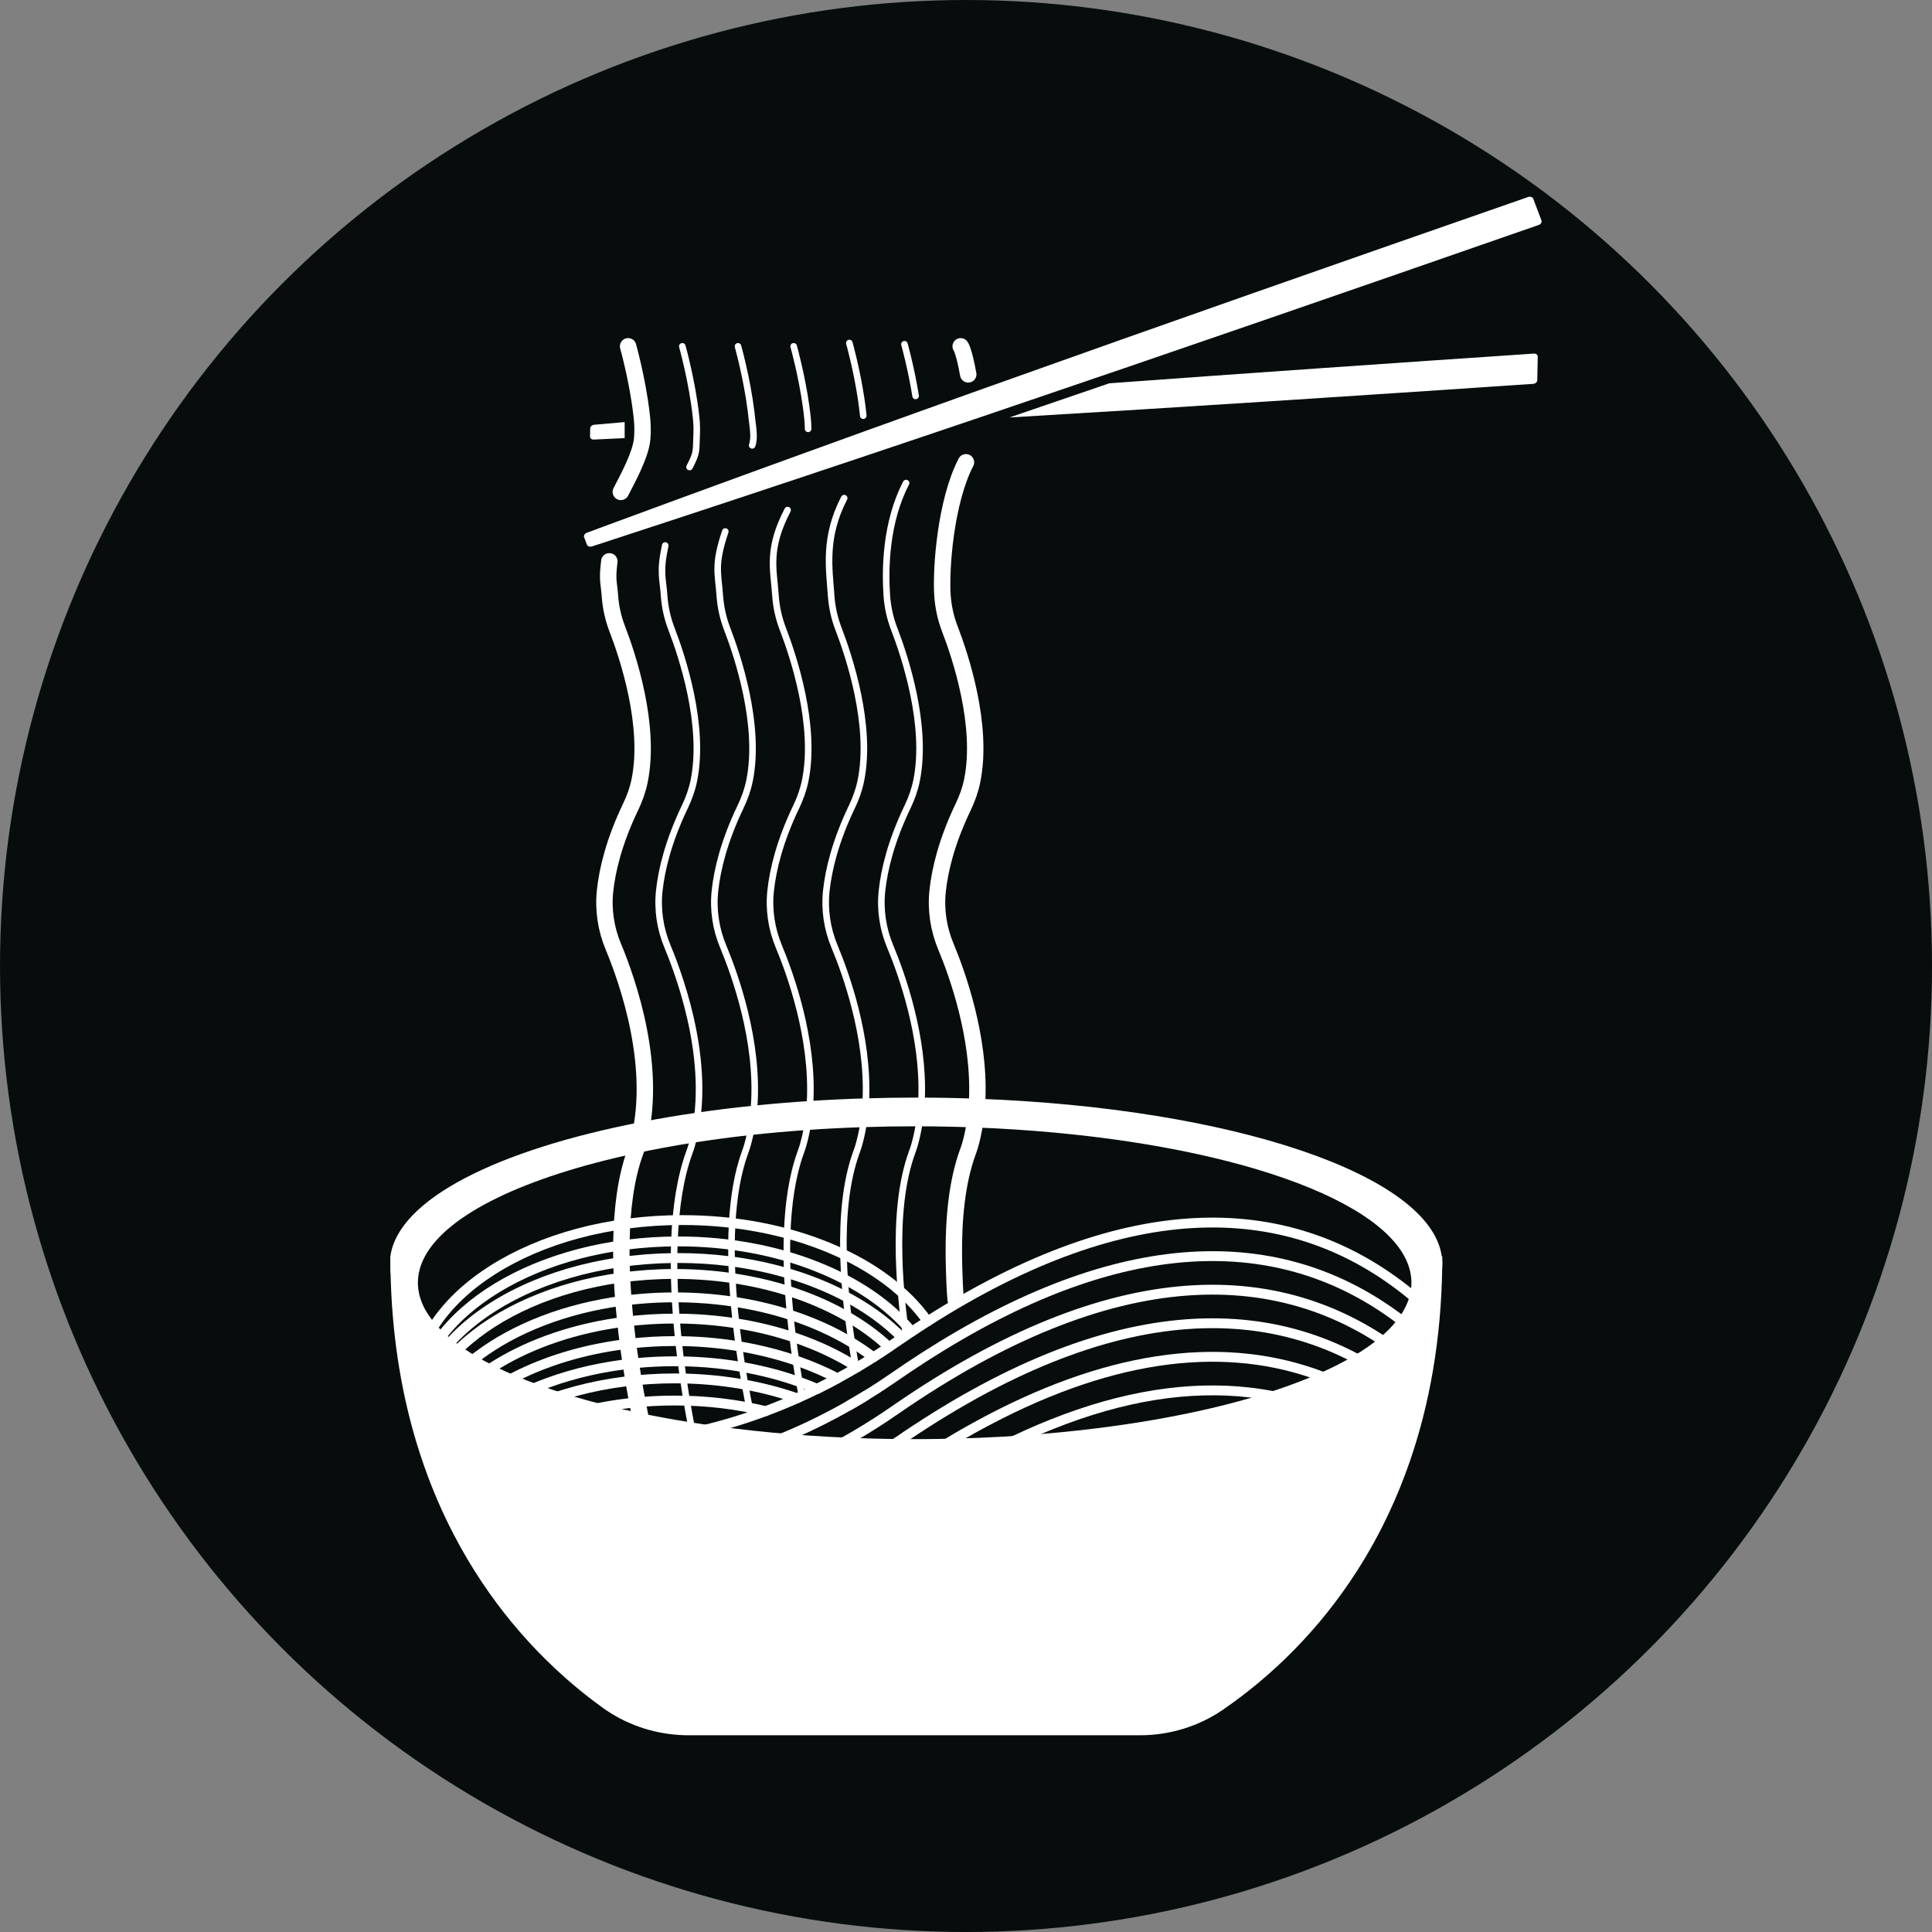 <?xml version="1.0" encoding="UTF-8"?>
<svg id="Layer_2" data-name="Layer 2" xmlns="http://www.w3.org/2000/svg" viewBox="0 0 1764.57 1764.57">
  <rect x="0" y="0" width="1764.57" height="1764.57" fill="#808080" stroke="none"/>
  <defs>
    <style>
      .cls-1 {
        stroke-width: 9px;
      }

      .cls-1, .cls-2, .cls-3 {
        fill: none;
        stroke: #fff;
        stroke-linecap: round;
        stroke-linejoin: round;
      }

      .cls-4 {
        fill: #070d0d;
      }

      .cls-5, .cls-6 {
        fill: #fff;
      }

      .cls-6 {
        fill-rule: evenodd;
      }

      .cls-2 {
        stroke-width: 15px;
      }

      .cls-3 {
        stroke-width: 6px;
      }
    </style>
  </defs>
  <g id="Layer_1-2" data-name="Layer 1">
    <circle class="cls-4" cx="882.29" cy="882.29" r="882.29"/>
    <g>
      <g>
        <path class="cls-5" d="M356.59,1147.55v.11c-.01,3.59,0,7.14.04,10.68.02,1.18.04,2.36.07,3.53,1.15,55.28,9.02,104.83,21.74,149.07h0c.02.12.06.22.09.33.68,2.37,1.38,4.73,2.09,7.07.92,3.03,1.86,6.02,2.83,8.99,1.18,3.66,2.4,7.29,3.65,10.87,1.23,3.52,2.49,7.01,3.79,10.46,1.17,3.12,2.36,6.21,3.58,9.27,1.05,2.65,2.13,5.28,3.23,7.89,0,.01.01.02.01.02.61,1.47,1.23,2.95,1.86,4.41,4.66,10.83,9.62,21.26,14.85,31.31,8,15.4,16.62,29.9,25.72,43.53,4.47,6.69,9.06,13.18,13.74,19.45,4.16,5.58,8.41,11,12.71,16.25,5.45,6.64,11,13.03,16.63,19.16,4.92,5.36,9.91,10.53,14.95,15.51,6.32,6.26,12.72,12.21,19.16,17.88,4.06,3.57,8.15,7.03,12.24,10.37,6.93,5.67,13.9,11,20.85,16.02,2.84,2.05,5.75,3.97,8.72,5.78,20.95,12.71,45.1,19.38,69.74,19.38h412.23c26.97,0,53.41-7.96,75.65-23.21,43.8-30.06,87.58-71.95,123.02-127.46,10.42-16.32,20.12-33.82,28.87-52.54,3.55-7.56,6.94-15.33,10.15-23.29,3.12-7.71,6.08-15.6,8.87-23.69,17.74-51.4,28.68-110.55,29.57-178.16.02-1.1.03-2.21.04-3.32.01,0,.01-.02,0-.03.01-1.87.02-3.75.02-5.64H356.59ZM890.78,1303.5c-.96.52-1.92,1.06-2.88,1.6,1.07-.04,2.14-.07,3.21-.11l-.33-1.49Z"/>
        <path class="cls-5" d="M890.78,1303.5c-.96.52-1.92,1.06-2.88,1.6-14.47.48-29.14.76-43.97.83-2.41.01-4.82.02-7.24.02h-.58c-14.24-.01-28.34-.21-42.27-.6-.99-.02-1.98-.05-2.97-.09-17.63-.52-34.99-1.34-52.01-2.46-.32-.02-.64-.04-.95-.06-17.29-1.14-34.23-2.57-50.77-4.28-4.03-.42-8.03-.85-12.01-1.3-15.68-1.76-30.97-3.78-45.85-6.03h-.01c-16.06-2.43-31.63-5.13-46.64-8.09-2.57-.51-5.12-1.02-7.65-1.54-16.72-3.43-32.72-7.19-47.92-11.24-9.01-2.39-17.74-4.89-26.17-7.5h-.01c-8.51-2.62-16.71-5.34-24.58-8.16-7.74-2.76-15.16-5.62-22.25-8.56-6.03-2.5-11.81-5.06-17.34-7.67-4.04-1.91-7.95-3.85-11.71-5.82-1.42-.74-2.81-1.49-4.19-2.24-3.07-1.67-6.05-3.36-8.92-5.06-2.9-1.73-5.7-3.48-8.39-5.24-3.1-2.03-6.07-4.09-8.88-6.17-21.79-16.08-35.03-33.6-37.92-51.97-.03-1.17-.05-2.35-.07-3.53-.06-3.54-.09-7.1-.09-10.69v-.12c7.13-52.12,97.56-97.41,230.32-122.96,16.24-3.12,33.13-5.95,50.57-8.47,16.64-2.39,33.79-4.5,51.39-6.29,16.65-1.7,33.7-3.12,51.1-4.24,16.68-1.08,33.68-1.88,50.95-2.4,15.08-.45,30.36-.68,45.82-.68,1.69,0,3.37,0,5.06.01,17.17.05,34.12.39,50.81,1.01,232.25,8.48,414.04,69.24,424.27,144.04.27,1.87.42,3.75.45,5.64.01.01.01.02,0,.03.02.33.02.67.02,1,0,.77-.02,1.55-.06,2.32-.88,18.65-12.43,36.5-32.81,52.94-6.36,5.14-13.59,10.14-21.62,14.97-8.16,4.94-17.16,9.71-26.92,14.29-.19.09-.37.18-.56.26-11.24,5.26-23.5,10.29-36.68,15.05-17.71,6.39-37.1,12.31-57.94,17.69-52.05,13.44-113.19,23.5-180.06,29.11h0s-.01.01-.01.01h-.01c-22.56,1.89-45.77,3.28-69.51,4.13l-.33-1.49Z"/>
        <path class="cls-4" d="M1282.73,1147.55c-33.27-61.93-193.17-110.32-392.95-117.83-16.63-.63-33.54-.97-50.68-1.01-1.23-.01-2.46-.01-3.7-.01-15.97,0-31.74.26-47.28.77-17.42.56-34.55,1.44-51.33,2.62-17.68,1.23-34.98,2.79-51.82,4.65-18.07,2-35.62,4.35-52.57,7.02-18.3,2.89-35.89,6.15-52.67,9.77-99.63,21.43-170.73,55.04-191.67,94.02-4.2,7.8-6.38,15.82-6.38,24,0,13.02,5.54,25.64,15.91,37.63,2.4,2.78,5.06,5.52,7.97,8.23,2.36,2.19,4.89,4.36,7.57,6.51,2.55,2.03,5.24,4.04,8.07,6.02,1.24.88,2.5,1.75,3.8,2.61,3.36,2.24,6.91,4.45,10.63,6.62h.01c4.95,2.9,10.21,5.74,15.76,8.51,6.34,3.17,13.07,6.25,20.16,9.24,7.01,2.95,14.37,5.82,22.07,8.59,7.36,2.66,15.04,5.23,23,7.7,12.5,3.89,25.71,7.55,39.58,10.96h.01c9.02,2.22,18.32,4.34,27.87,6.34,14.95,3.14,30.53,6.01,46.66,8.57,8.24,1.32,16.63,2.56,25.15,3.71,10.81,1.47,21.85,2.81,33.08,4.01,11.14,1.2,22.47,2.27,33.98,3.19,5.57.45,11.19.86,16.84,1.24,12.37.84,24.93,1.52,37.65,2.02,6.15.25,12.34.46,18.57.62,9.1.26,18.28.42,27.53.49,3.94.03,7.89.05,11.85.05,3.55,0,7.1,0,10.63-.04,8.88-.06,17.69-.21,26.43-.44,6.89-.17,13.74-.39,20.55-.66,15-.6,29.78-1.43,44.3-2.48,83.01-6,157.33-19.17,216.03-37.33h.01c17.97-5.55,34.46-11.58,49.3-18,12.05-5.22,23-10.7,32.75-16.43.16-.09.33-.19.49-.29,8.95-5.27,16.88-10.74,23.7-16.39,7.17-5.93,13.11-12.05,17.75-18.33,5.35-7.25,8.95-14.71,10.64-22.34.75-3.34,1.13-6.72,1.13-10.13,0-8.18-2.18-16.2-6.38-24Z"/>
      </g>
      <path class="cls-2" d="M573.68,316.31s8.53,30.34,12.17,61.31c0,.01.01.01.01.02.19,1.68.37,3.36.54,5.04.05.47.09.95.12,1.42.44,5.11.46,10.21.11,15.28-.04.52-.08,1.05-.13,1.57-1.19,14-12.93,35.73-19.48,48.32"/>
      <path class="cls-2" d="M877.44,316.31s2.91,3.53,6.88,25.61"/>
      <path class="cls-3" d="M826.08,314.44s6.11,21.72,10.18,47.16"/>
      <path class="cls-3" d="M775.74,313.28s6.75,24.01,10.8,51.11c.75,5.02,1.41,10.16,1.91,15.26"/>
      <path class="cls-3" d="M724.89,316.31s7.44,26.46,11.38,55.18c.52,3.71.97,7.46,1.34,11.19.3,3.01.46,6,.47,9"/>
      <path class="cls-3" d="M674.04,316.31s8.17,29.06,11.93,59.32c.29,2.35.52,4.7.79,7.05.83,7.16,2.73,17.44.21,24.08"/>
      <path class="cls-3" d="M623.19,316.31s8.95,31.83,12.43,63.56c.1.94.2,1.87.29,2.81.47,4.76.59,9.53.38,14.27-.72,15.38.67,15.8-6.5,29.59"/>
      <g>
        <path class="cls-2" d="M556.53,512.7c-2.23,18.02-.32,19.14.5,31.15.71,10.44,2.95,20.71,6.71,30.47,9.7,25.19,30.74,88.26,20.45,138.8-1.68,8.23-4.54,16.17-8.17,23.75-15.22,31.7-21.31,57.57-23.37,76.56-1.88,17.35.74,34.88,7.45,50.98,13.33,31.96,41.8,112.85,22.18,181.54-.63,2.22-1.41,4.4-2.2,6.58-33.78,92.88,11.12,270.27,11.12,270.27"/>
        <path class="cls-2" d="M872.85,1187.05c-.9-10.51-1.08-17.43-1.43-28.15-.12-3.78-.2-7.56-.24-11.34-.36-34.33,2.86-68.08,12.66-95.03.79-2.18,1.57-4.36,2.2-6.58,1.53-5.34,2.76-10.76,3.73-16.22,1.55-8.66,2.44-17.44,2.78-26.21,2.27-56.82-18.04-113.58-28.69-139.11-6.71-16.1-9.34-33.63-7.45-50.98,2.06-18.99,8.15-44.86,23.37-76.56,3.63-7.58,6.49-15.52,8.16-23.75,10.3-50.54-10.74-113.61-20.44-138.8-3.76-9.76-6-20.03-6.71-30.47-1.65-24.15,2.79-85.67,21.45-121.62"/>
        <path class="cls-3" d="M827.45,1219.76c-.51-3.62-1-7.3-1.46-11.01-1.19-9.44-2.23-19.13-3.04-28.93-.59-7.05-1.06-14.17-1.39-21.28-.17-3.66-.3-7.33-.38-10.99-.84-34.42,2.05-68.17,11.82-95.03.79-2.18,1.57-4.36,2.2-6.58,1.62-5.67,2.91-11.43,3.9-17.23,1.5-8.67,2.35-17.44,2.65-26.21,1.99-56.48-18.14-112.72-28.73-138.1-6.71-16.1-9.34-33.63-7.45-50.98,2.06-18.99,8.15-44.86,23.37-76.56,3.63-7.58,6.49-15.52,8.16-23.75,10.3-50.54-10.74-113.61-20.44-138.8-3.76-9.76-6-20.03-6.71-30.47-1.65-24.15-1.06-66.67,17.6-102.62"/>
        <path class="cls-3" d="M771.01,454.98c-18.66,35.95-13.56,64.71-11.91,88.86.71,10.44,2.95,20.71,6.71,30.47,9.7,25.19,30.74,88.26,20.44,138.8-1.67,8.23-4.53,16.17-8.16,23.75-15.22,31.7-21.31,57.57-23.37,76.56-1.88,17.35.74,34.88,7.45,50.98,10.63,25.48,30.88,82.06,28.7,138.77-.33,8.8-1.2,17.61-2.75,26.3-.97,5.55-2.22,11.05-3.77,16.47-.63,2.22-1.41,4.4-2.2,6.58-9.61,26.42-12.51,59.37-11.75,93.01.01.67.03,1.34.04,2.02.12,4.11.28,8.24.49,12.36.15,2.86.32,5.72.52,8.58.35,5.3.79,10.59,1.28,15.84.59,6.29,1.27,12.52,2.02,18.65.97,7.95,2.06,15.74,3.22,23.28,1.14,7.48,2.35,14.71,3.6,21.62l.27,1.5"/>
        <path class="cls-3" d="M738,1303.2c-.03-.15-.06-.31-.09-.46"/>
        <path class="cls-3" d="M732.37,1275.16c-.77-4.13-1.54-8.48-2.32-13.02-1.06-6.18-2.12-12.71-3.13-19.51-1.04-6.93-2.03-14.13-2.95-21.55-.82-6.56-1.57-13.27-2.24-20.11h0c-.71-7.22-1.32-14.56-1.81-21.95-.35-5.26-.64-10.55-.84-15.84-.01-.13-.02-.25-.02-.38h0c-.2-5.09-.33-10.18-.38-15.25v-.04c-.08-7-.01-13.97.25-20.85.97-26.99,4.59-52.75,12.37-74.14.79-2.18,1.57-4.36,2.2-6.58,1.3-4.57,2.4-9.19,3.29-13.85,1.69-8.75,2.69-17.63,3.13-26.52,2.85-57.5-17.82-115.33-28.6-141.17-6.71-16.1-9.33-33.63-7.45-50.98,2.06-18.99,8.15-44.86,23.37-76.56,3.63-7.58,6.49-15.52,8.17-23.75,10.29-50.54-10.75-113.61-20.45-138.8-3.76-9.76-6-20.03-6.71-30.47-1.64-24.15-7.57-42.03,11.09-77.98"/>
        <path class="cls-3" d="M692.79,1322.79l-.21-.84"/>
        <path class="cls-3" d="M662.44,485.42c-10.44,30.8-6.39,38.59-5.04,58.42.72,10.44,2.95,20.71,6.71,30.47,9.71,25.19,30.74,88.26,20.45,138.8-1.68,8.23-4.54,16.17-8.17,23.75-15.21,31.7-21.31,57.57-23.37,76.56-1.88,17.35.74,34.88,7.45,50.98,11.04,26.48,32.47,86.53,28.35,145.41-.63,9.05-1.87,18.07-3.85,26.93-.68,3.09-1.45,6.16-2.32,9.2-.63,2.22-1.41,4.4-2.2,6.58-6.82,18.77-10.39,40.99-11.73,64.5-.38,6.57-.58,13.24-.63,19.96-.02,3.51-.01,7.04.05,10.57.02,1.53.05,3.07.09,4.61.12,5.06.31,10.13.58,15.2,0,.32.03.64.05.96.36,6.91.85,13.8,1.44,20.63.57,6.64,1.23,13.23,1.96,19.69.81,7.15,1.71,14.17,2.65,20.98.91,6.5,1.86,12.82,2.84,18.9.9,5.6,1.82,11,2.74,16.15,1.34,7.55,2.69,14.57,3.97,20.94h0c.56,2.78,1.11,5.44,1.64,7.95"/>
        <path class="cls-3" d="M607.58,498.22c-5.31,24.59-2.11,29.79-1.04,45.62.72,10.44,2.95,20.71,6.71,30.47,9.71,25.19,30.74,88.26,20.45,138.8-1.68,8.23-4.54,16.17-8.17,23.75-15.21,31.7-21.31,57.57-23.37,76.56-1.88,17.35.74,34.88,7.45,50.98,13.33,31.96,41.8,112.85,22.18,181.54-.63,2.22-1.41,4.4-2.2,6.58-33.77,92.88,4.27,261.89,4.27,261.89"/>
      </g>
      <g>
        <path class="cls-6" d="M570.52,385.5v14.65c-9.39.45-18.78.89-28.18,1.32-1.95.09-3.48-1.18-3.44-2.86l.15-7.32c.03-1.68,1.62-3.15,3.56-3.33,9.31-.83,18.61-1.65,27.91-2.46Z"/>
        <path class="cls-6" d="M1400.39,350.59c-160.13,10.81-319.23,21.27-478.41,30.7,30.41-10.36,60.8-20.77,91.17-31.2,129.01-9.48,258.08-18.38,387.81-27.14,1.98-.13,3.57,1.15,3.53,2.85-.15,7.15-.3,14.3-.44,21.45-.03,1.7-1.68,3.2-3.66,3.34h0Z"/>
        <path class="cls-6" d="M1405.35,205.47c-168.45,58.63-335.9,116.6-503.92,173.53-3.76,1.27-7.51,2.55-11.27,3.82-16.88,5.71-33.77,11.42-50.67,17.12h-.01c-17.95,6.04-35.89,12.08-53.86,18.1-19.28,6.47-38.56,12.92-57.87,19.34h-.01c-19.9,6.64-39.83,13.26-59.77,19.86-18.79,6.23-37.61,12.44-56.44,18.62-17.58,5.79-35.17,11.56-52.79,17.31-4.36,1.43-8.72,2.85-13.09,4.28-1.66.54-3.32,1.08-4.98,1.62-1.97.65-4.01-.08-4.6-1.63-.85-2.25-1.7-4.5-2.55-6.76-.59-1.55.49-3.36,2.44-4.08,3.84-1.42,7.67-2.84,11.51-4.26,4.75-1.76,9.5-3.52,14.25-5.27,18.55-6.86,37.1-13.69,55.65-20.5,20.31-7.45,40.62-14.88,60.93-22.28,19.19-7.01,38.38-13.98,57.57-20.93,17.68-6.42,35.36-12.81,53.04-19.19,16.56-5.97,33.12-11.93,49.68-17.87,16.09-5.78,32.19-11.55,48.29-17.31,4.25-1.52,8.49-3.03,12.74-4.55,164.8-58.86,329.84-116.63,496.08-174.5,1.99-.69,4.1.03,4.69,1.6,2.5,6.61,4.99,13.21,7.49,19.81.6,1.58-.54,3.43-2.53,4.12Z"/>
      </g>
      <path class="cls-1" d="M1289.11,1182.6c-110.09-90.54-258.04-92.94-441.91,24.21-4.83,3.07-9.68,6.22-14.55,9.46-2.82,1.88-5.65,3.78-8.49,5.72-1.97,1.33-3.94,2.68-5.91,4.04-2.11,1.47-4.22,2.91-6.33,4.34-4.75,3.22-9.49,6.32-14.22,9.32-4.94,3.13-9.86,6.14-14.76,9.05-6.01,3.55-11.99,6.94-17.94,10.16-6.24,3.39-12.45,6.59-18.61,9.62h-.01c-6.15,3.03-12.26,5.89-18.32,8.59h-.01c-9.71,4.32-19.31,8.23-28.77,11.75-101.32,37.79-187.33,32.34-232.52,24.81-10.62-1.77-18.99-3.65-24.76-5.12-6.05-1.53-9.27-2.6-9.27-2.6"/>
      <path class="cls-1" d="M1289.11,1213.25c-107.55-88.44-251.24-92.78-429.25,16.29-4.21,2.58-8.44,5.22-12.7,7.94-2.22,1.41-4.45,2.85-6.69,4.31-3.76,2.43-7.54,4.93-11.33,7.47-3.61,2.43-7.24,4.9-10.89,7.42-.26.18-.51.36-.77.53-4.02,2.79-8.03,5.5-12.03,8.12-4.87,3.21-9.73,6.29-14.58,9.27-4.98,3.06-9.95,6.01-14.89,8.83-4.77,2.74-9.53,5.36-14.26,7.88-7.1,3.79-14.15,7.34-21.15,10.68-169.44,80.8-307.84,34.61-307.84,34.61"/>
      <path class="cls-1" d="M432.73,1367.26s182.86,61.03,385.52-79.92c197.33-136.38,355.05-138.67,470.86-43.43"/>
      <path class="cls-1" d="M432.73,1397.91s182.86,61.03,385.52-79.92c197.33-136.38,355.05-138.67,470.86-43.43"/>
      <path class="cls-1" d="M1289.11,1305.22c-26.62-21.89-55.45-38.63-86.46-49.76-1.33-.49-2.66-.96-4-1.41-86.16-29.45-188.97-16.08-307.87,49.45-.96.52-1.92,1.06-2.88,1.6-5.12,2.84-10.27,5.79-15.44,8.83-4.32,2.54-8.65,5.15-13.01,7.82-1.59.98-3.19,1.96-4.79,2.96-.12.08-.25.15-.38.24-.3.19-.61.38-.93.58-.7.44-1.41.88-2.12,1.33-.6.37-1.19.75-1.79,1.13-2.21,1.39-4.42,2.81-6.64,4.25-2.57,1.65-5.15,3.33-7.73,5.04-2.56,1.68-5.12,3.39-7.69,5.13-3.03,2.04-6.08,4.12-9.13,6.23-.7.49-1.4.97-2.09,1.45-53.35,36.77-105.3,59.58-152.85,73.24,0,0-.01,0-.02,0-36.07,10.37-69.62,15.48-99.33,17.41-23.04,1.5-43.77,1.1-61.59-.22h-.01c-18.69-1.39-34.18-3.8-45.76-6.09"/>
      <path class="cls-1" d="M1281.89,1330.1c-38.4-29.8-81.27-49.1-128.54-56.64h0c-4.17-.67-8.38-1.24-12.63-1.72-54.44-6.18-114.48,2.91-180.06,29.11h-.01s-.01,0-.01,0h-.01c-7.69,3.07-15.46,6.38-23.31,9.93-26.77,12.1-54.43,26.99-82.96,44.78-.38.23-.75.47-1.13.7-.47.3-.95.59-1.42.9-1.59.99-3.18,1.99-4.77,3.02-.45.28-.91.57-1.36.86-.65.42-1.31.84-1.96,1.26-.74.47-1.49.95-2.23,1.44-2.94,1.9-5.9,3.84-8.86,5.81-4.77,3.17-9.56,6.41-14.37,9.74-2.77,1.92-5.53,3.81-8.29,5.66-21.23,14.23-42.21,26.27-62.76,36.44-.02,0-.05.02-.07.03-15.11,7.46-29.98,13.91-44.55,19.45h-.02c-20.52,7.83-40.42,13.87-59.51,18.46-27.4,6.6-53.11,10.23-76.49,11.88"/>
      <path class="cls-1" d="M522.49,1502.84c26.3.73,57.35-.79,91.73-6.85,44.22-7.77,93.95-23.05,146.16-50.69,19.01-10.07,38.35-21.77,57.87-35.35,6.86-4.74,13.67-9.32,20.43-13.73,2.22-1.45,4.44-2.89,6.65-4.29,1.67-1.09,3.34-2.15,5.01-3.19.24-.16.49-.32.73-.46.88-.57,1.77-1.12,2.65-1.67.19-.12.37-.23.56-.34,168.26-104.93,306.13-109.06,412.07-36.84"/>
      <path class="cls-1" d="M566.56,1532.53c34.43-2.43,73.89-9.14,116.38-23.31,39.8-13.28,82.27-33.11,125.78-62.12,3.17-2.11,6.35-4.28,9.53-6.49,1.44-1,2.88-1.99,4.32-2.96,7.76-5.31,15.46-10.41,23.1-15.29,2.34-1.5,4.67-2.98,6.99-4.44.12-.07.25-.15.37-.23.46-.28.92-.57,1.38-.86,156.86-97.76,287.29-107.93,390.06-50.29"/>
      <path class="cls-1" d="M847.2,1206.81c-38.1-54.48-124.06-92.47-223.99-92.47-135.3,0-244.98,69.64-244.98,155.54,0,3.25.16,6.48.47,9.68h0c.24,2.54.58,5.05,1.02,7.55v.02c.42,2.41.92,4.8,1.52,7.18.89,3.58,1.97,7.13,3.24,10.63h0c1.18,3.25,2.51,6.45,4.01,9.61,1.62,3.46,3.44,6.87,5.43,10.22,1.84,3.1,3.83,6.15,5.97,9.15,1.88,2.63,3.87,5.23,5.97,7.78,2.81,3.42,5.82,6.78,9.02,10.05,24.97,25.56,61.23,46.17,104.41,59.03t.02.01h.06c31.53,9.38,66.72,14.62,103.84,14.62,13.65,0,27.04-.71,40.08-2.07.01,0,.02-.01.02-.01,66.46-6.94,123.91-30.87,160.91-64.53,3.12-2.83,6.1-5.74,8.92-8.71,2.03-2.13,3.98-4.3,5.84-6.5,2.02-2.38,3.95-4.79,5.77-7.24h0c1.78-2.38,3.46-4.79,5.04-7.23.49-.75.97-1.5,1.44-2.26.63-1.03,1.25-2.06,1.85-3.09.46-.78.9-1.55,1.33-2.33"/>
      <path class="cls-1" d="M859.45,1321.75c-1.08,6.36-2.76,12.61-5.01,18.72-.4,1.1-.82,2.19-1.26,3.27h0c-.94,2.35-1.97,4.68-3.08,6.97-.56,1.18-1.15,2.35-1.76,3.51h-.01s-.01.04-.02.06c-.67,1.29-1.38,2.57-2.1,3.85h0c-.81,1.41-1.63,2.8-2.5,4.18-.53.87-1.07,1.72-1.64,2.57-2,3.08-4.16,6.11-6.47,9.08-23.1,29.8-60.61,54.15-106.65,69.25-26.23,8.62-55.22,14.22-85.9,16.13-7.73.48-15.56.73-23.48.73-42.53,0-82.5-7.09-117.2-19.54,17.82,1.32,38.55,1.72,61.59.22-41.1-6.25-78.14-19.26-108.13-37.12-20.1-11.97-37.02-26.1-49.89-41.83,2.33-2.86,4.8-5.67,7.39-8.43.51-.54,1.02-1.08,1.55-1.62-3.2-3.27-6.21-6.63-9.02-10.05-2.1-2.55-4.09-5.15-5.97-7.78-2.14-3-4.13-6.05-5.97-9.15-1.99-3.35-3.81-6.76-5.43-10.22-1.5-3.16-2.83-6.36-4.01-9.6h0c-1.27-3.51-2.35-7.06-3.24-10.64-.6-2.38-1.1-4.77-1.52-7.18v-.02c3.87-22.41,15.13-43.36,32.17-61.86.41-.44.83-.89,1.24-1.33,33.34-35.38,87.95-61.51,152.41-71.01,15.93-2.35,32.47-3.68,49.43-3.88,1.53-.02,3.06-.03,4.6-.03,15.84,0,31.32.98,46.3,2.86,17.88,2.24,35.06,5.75,51.29,10.38,3.99,1.14,7.93,2.34,11.81,3.61,14.52,4.77,28.18,10.46,40.82,16.94,21.38,10.97,39.8,24.23,54.37,39.2"/>
      <path class="cls-1" d="M832.65,1216.27c-40.59-49.05-120.78-82.44-213.08-82.44-128.17,0-233.01,64.4-240.87,145.73h0c.24,2.54.58,5.05,1.02,7.55v.02c.42,2.41.92,4.8,1.52,7.18.89,3.58,1.97,7.13,3.24,10.63h0c1.18,3.25,2.51,6.45,4.01,9.61,1.62,3.46,3.44,6.87,5.43,10.22,1.84,3.1,3.83,6.15,5.97,9.15,1.88,2.63,3.87,5.23,5.97,7.78,2.81,3.42,5.82,6.78,9.02,10.05-.53.54-1.04,1.08-1.55,1.62-2.59,2.76-5.06,5.57-7.39,8.43,12.87,15.73,29.79,29.86,49.89,41.83,29.99,17.86,67.03,30.87,108.13,37.12,17.85,2.71,36.47,4.15,55.61,4.15,46.83,0,90.55-8.6,127.56-23.47.02-.01.05-.02.07-.03,24.1-9.69,45.35-22.05,62.76-36.44,7.33-6.05,13.99-12.46,19.88-19.19,2.66-3.02,5.16-6.11,7.5-9.26,1.71-2.3,3.34-4.64,4.87-7.01,1.7-2.6,3.29-5.23,4.76-7.9,1.47-2.65,2.83-5.34,4.07-8.05h0c.93-2.02,1.79-4.04,2.58-6.08.2-.51.4-1.02.59-1.53h0c.16-.42.31-.82.45-1.23"/>
      <path class="cls-1" d="M818.25,1409.95c6.86-4.74,13.67-9.32,20.43-13.73-11.07,18.84-27.59,35.91-48.31,50.39-43.45,30.39-105.34,49.39-174.03,49.39-.71,0-1.41,0-2.12-.01,44.22-7.77,93.95-23.05,146.16-50.69,19.01-10.07,38.35-21.77,57.87-35.35Z"/>
      <path class="cls-1" d="M853.08,1323.77c.1.58.19,1.17.27,1.76.1.64.19,1.29.27,1.94.1.77.19,1.54.27,2.31.36,3.53.55,7.1.55,10.69,0,3.25-.15,6.49-.45,9.69-.2,2.05-.45,4.09-.77,6.11-.21,1.4-.45,2.79-.72,4.17-.61,3.1-1.36,6.17-2.25,9.21-.76,2.64-1.63,5.25-2.59,7.83-1.28,3.41-2.73,6.78-4.34,10.1-1.76-3.62-3.71-7.18-5.87-10.68-16.83,27.45-45.28,51.04-81.41,68.16h-.01c-39.23,18.6-87.5,29.57-139.69,29.57-17.07,0-33.72-1.17-49.78-3.41-41.75-5.79-79.45-18.74-109.96-36.78,11.58,2.29,27.07,4.7,45.76,6.09h.01c17.82,1.32,38.55,1.72,61.59.22-41.1-6.25-78.14-19.26-108.13-37.12-20.1-11.97-37.02-26.1-49.89-41.83,2.33-2.86,4.8-5.67,7.39-8.43.51-.54,1.02-1.08,1.55-1.62-3.2-3.27-6.21-6.63-9.02-10.05-2.1-2.55-4.09-5.15-5.97-7.78-2.14-3-4.13-6.05-5.97-9.15-1.99-3.35-3.81-6.76-5.43-10.22-1.5-3.16-2.83-6.36-4.01-9.6h0c.63-1.79,1.31-3.53,2.03-5.28h.01v-.02c9.08-21.88,25.29-41.84,46.9-58.76l.03-.03c.72-.56,1.45-1.12,2.19-1.69.36-.26.71-.53,1.07-.8,33.65-25.24,79.55-43.32,131.66-50.28,5.15-.69,10.34-1.27,15.6-1.73h.04c10.57-.95,21.36-1.43,32.33-1.43h1.16c17.62.06,34.79,1.36,51.31,3.79,18.45,2.71,36.08,6.82,52.63,12.15,20.41,6.56,39.15,14.99,55.74,24.92h.01c7.27,4.35,14.12,8.99,20.51,13.9"/>
      <path class="cls-1" d="M790.87,1274.6c-4.98,3.06-9.95,6.01-14.89,8.83"/>
      <path class="cls-1" d="M842.8,1332.24c.68,1.36,1.33,2.72,1.95,4.1h0c.79,1.75,1.53,3.49,2.22,5.26,1.06,2.69,2.01,5.41,2.84,8.15.11.32.2.64.29.96.64,2.14,1.21,4.29,1.7,6.46.25,1.09.48,2.18.7,3.27.63,3.2,1.1,6.43,1.43,9.69.34,3.4.51,6.82.51,10.27,0,1.97-.06,3.92-.16,5.87-.07,1.12-.15,2.24-.25,3.35-.24,2.63-.57,5.24-1.01,7.83-.56,3.4-1.3,6.77-2.2,10.1-1.35,5.03-3.07,9.97-5.15,14.81-3.71,8.67-8.54,17.03-14.38,25.02-38.32,52.38-120.16,88.56-214.95,88.56-17.07,0-33.72-1.17-49.78-3.41,34.43-2.43,73.89-9.14,116.38-23.31-21.13,4.02-43.48,6.17-66.6,6.17-33.32,0-65.05-4.47-93.85-12.55,26.3.73,57.35-.79,91.73-6.85,44.22-7.77,93.95-23.05,146.16-50.69,19.01-10.07,38.35-21.77,57.87-35.35,6.86-4.74,13.67-9.32,20.43-13.73,1.68-2.84,3.22-5.72,4.64-8.64-1.76-3.62-3.71-7.18-5.87-10.68-16.83,27.45-45.28,51.04-81.41,68.16h-.01c-39.23,18.6-87.5,29.57-139.69,29.57-17.07,0-33.72-1.17-49.78-3.41-41.75-5.79-79.45-18.74-109.96-36.78,11.58,2.29,27.07,4.7,45.76,6.09h.01c17.82,1.32,38.55,1.72,61.59.22-41.1-6.25-78.14-19.26-108.13-37.12-20.1-11.97-37.02-26.1-49.89-41.83,2.33-2.86,4.8-5.67,7.39-8.43.51-.54,1.02-1.08,1.55-1.62-3.2-3.27-6.21-6.63-9.02-10.05-2.1-2.55-4.09-5.15-5.97-7.78-2.14-3-4.13-6.05-5.97-9.15,15.87-27.07,43-50.51,77.64-67.85,1.57-.79,3.14-1.56,4.74-2.32,28.83-13.72,62.55-23.31,99.14-27.44,13.29-1.51,26.95-2.29,40.9-2.29,2.71,0,5.42.03,8.11.09,17.91.39,35.32,2.07,52.01,4.92,19.29,3.27,37.63,8.09,54.68,14.23,11.95,4.3,23.27,9.26,33.86,14.79-6.24,3.39-12.45,6.59-18.61,9.62"/>
      <path class="cls-1" d="M728.06,1277.11h-.01c-33.31-11.59-71.33-18.16-111.71-18.16-31.57,0-61.71,4.01-89.28,11.31-3.52.93-7,1.91-10.43,2.95-28.32,8.54-53.64,20.61-74.63,35.34-14.15,9.93-26.33,21.06-36.14,33.15,2.81,3.42,5.82,6.78,9.02,10.05-.53.54-1.04,1.08-1.55,1.62-2.59,2.76-5.06,5.57-7.39,8.43,12.87,15.73,29.79,29.86,49.89,41.83,29.99,17.86,67.03,30.87,108.13,37.12-23.04,1.5-43.77,1.1-61.59-.22h-.01c-18.69-1.39-34.18-3.8-45.76-6.09,30.51,18.04,68.21,30.99,109.96,36.78,16.06,2.24,32.71,3.41,49.78,3.41,52.19,0,100.46-10.97,139.69-29.57h.01c36.13-17.12,64.58-40.71,81.41-68.16,2.16,3.5,4.11,7.06,5.87,10.68-1.42,2.92-2.96,5.8-4.64,8.64-6.76,4.41-13.57,8.99-20.43,13.73-19.52,13.58-38.86,25.28-57.87,35.35-52.21,27.64-101.94,42.92-146.16,50.69-34.38,6.06-65.43,7.58-91.73,6.85,28.8,8.08,60.53,12.55,93.85,12.55,23.12,0,45.47-2.15,66.6-6.17-42.49,14.17-81.95,20.88-116.38,23.31,16.06,2.24,32.71,3.41,49.78,3.41,94.79,0,176.63-36.18,214.95-88.56,5.84-7.99,10.67-16.35,14.38-25.02,2.34-1.5,4.67-2.98,6.99-4.44.12-.07.25-.15.37-.23.38,2.28.69,4.59.92,6.9.25-2.57.4-5.16.46-7.76.02-.78.03-1.56.03-2.34,0-2.63-.1-5.24-.3-7.83-.23-3.1-.61-6.17-1.12-9.21-.51-3.09-1.16-6.15-1.95-9.17-.09-.37-.19-.74-.29-1.1-.89-3.27-1.93-6.51-3.12-9.7-1.35-3.61-2.89-7.17-4.63-10.68-.31-.64-.63-1.28-.96-1.92-.19-.38-.39-.75-.59-1.13-1.29-2.44-2.67-4.86-4.14-7.24-1.33-2.17-2.73-4.31-4.2-6.42-1.82-2.6-3.74-5.16-5.76-7.68-5.21-6.5-11.1-12.72-17.61-18.63"/>
      <path class="cls-1" d="M771.43,1316.67c8.8,4.94,17.03,10.29,24.64,16,7.3,5.48,14.02,11.3,20.09,17.42,2.83,2.84,5.52,5.74,8.06,8.71,1.96,2.29,3.84,4.61,5.62,6.97.95,1.25,1.88,2.51,2.78,3.79,1.03,1.45,2.02,2.92,2.98,4.4.64.97,1.26,1.95,1.85,2.94-16.83,27.45-45.28,51.04-81.41,68.16h-.01c-39.23,18.6-87.5,29.57-139.69,29.57-17.07,0-33.72-1.17-49.78-3.41-41.75-5.79-79.45-18.74-109.96-36.78,11.58,2.29,27.07,4.7,45.76,6.09h.01c17.82,1.32,38.55,1.72,61.59.22-41.1-6.25-78.14-19.26-108.13-37.12-20.1-11.97-37.02-26.1-49.89-41.83,2.33-2.86,4.8-5.67,7.39-8.43.51-.54,1.02-1.08,1.55-1.62,14-14.48,31.56-27.35,51.88-38.08,25.89-13.67,56.27-23.87,89.45-29.5h.01c6.16-1.06,12.41-1.95,18.76-2.67,13.43-1.54,27.25-2.34,41.36-2.34,29.17,0,57.11,3.43,82.94,9.7"/>
      <path class="cls-1" d="M853.03,1417.69c-.12.08-.25.16-.37.23-2.32,1.46-4.65,2.94-6.99,4.44-3.71,8.67-8.54,17.03-14.38,25.02-38.32,52.38-120.16,88.56-214.95,88.56-17.07,0-33.72-1.17-49.78-3.41,34.43-2.43,73.89-9.14,116.38-23.31-21.13,4.02-43.48,6.17-66.6,6.17-33.32,0-65.05-4.47-93.85-12.55,26.3.73,57.35-.79,91.73-6.85,44.22-7.77,93.95-23.05,146.16-50.69,19.01-10.07,38.35-21.77,57.87-35.35,6.86-4.74,13.67-9.32,20.43-13.73,1.68-2.84,3.22-5.72,4.64-8.64.7,1.44,1.37,2.89,2.01,4.35.77,1.77,1.5,3.55,2.17,5.35,1.28,3.38,2.39,6.8,3.32,10.27.83,3.04,1.51,6.11,2.06,9.21.05.31.1.62.15.93Z"/>
      <path class="cls-1" d="M746.39,1268.52h-.01c-34.01-14.51-74.04-23.5-117.12-25-4.28-.15-8.58-.23-12.92-.23-12.28,0-24.34.61-36.12,1.78-28.4,2.82-55.16,8.92-79.33,17.69h-.01c-2.45.89-4.86,1.81-7.25,2.75-40.84,16.07-73.69,39.92-93.74,68.41,1.88,2.63,3.87,5.23,5.97,7.78,2.81,3.42,5.82,6.78,9.02,10.05-.53.54-1.04,1.08-1.55,1.62-2.59,2.76-5.06,5.57-7.39,8.43,12.87,15.73,29.79,29.86,49.89,41.83,29.99,17.86,67.03,30.87,108.13,37.12-23.04,1.5-43.77,1.1-61.59-.22h-.01c-18.69-1.39-34.18-3.8-45.76-6.09,30.51,18.04,68.21,30.99,109.96,36.78,16.06,2.24,32.71,3.41,49.78,3.41,52.19,0,100.46-10.97,139.69-29.57h.01c36.13-17.12,64.58-40.71,81.41-68.16,2.16,3.5,4.11,7.06,5.87,10.68-1.42,2.92-2.96,5.8-4.64,8.64-6.76,4.41-13.57,8.99-20.43,13.73-19.52,13.58-38.86,25.28-57.87,35.35-52.21,27.64-101.94,42.92-146.16,50.69-34.38,6.06-65.43,7.58-91.73,6.85,28.8,8.08,60.53,12.55,93.85,12.55,23.12,0,45.47-2.15,66.6-6.17-42.49,14.17-81.95,20.88-116.38,23.31,16.06,2.24,32.71,3.41,49.78,3.41,94.79,0,176.63-36.18,214.95-88.56,5.84-7.99,10.67-16.35,14.38-25.02,2.34-1.5,4.67-2.98,6.99-4.44.08-.39.15-.77.22-1.16.58-3.33,1.01-6.7,1.26-10.1.2-2.59.3-5.2.3-7.83,0-3.09-.14-6.16-.41-9.21-.09-1.01-.19-2.01-.31-3.01-.29-2.44-.67-4.86-1.13-7.27-.63-3.26-1.41-6.5-2.34-9.69-.92-3.19-2-6.35-3.22-9.46-.16-.41-.32-.82-.49-1.22-.1-.28-.22-.56-.33-.83h0c-1.21-2.93-2.54-5.8-4-8.64-1.01-1.99-2.09-3.96-3.23-5.91-1.23-2.13-2.54-4.23-3.91-6.31-4.57-6.92-9.88-13.58-15.88-19.93"/>
      <path class="cls-1" d="M849.44,1327.99c.12.38.24.75.35,1.13.45,1.47.87,2.94,1.25,4.42h0c.52,1.97.98,3.94,1.37,5.93.29,1.42.54,2.84.77,4.27h0c.33,2.13.6,4.27.81,6.42.16,1.79.29,3.6.36,5.41.06,1.42.09,2.85.09,4.28,0,3.45-.17,6.88-.51,10.28-.31,3.1-.76,6.17-1.34,9.21-.5,2.64-1.11,5.25-1.81,7.84-.14.52-.29,1.04-.44,1.56-.82,2.87-1.77,5.72-2.84,8.54-5.42,14.34-13.89,27.9-24.93,40.37-2.89,3.25-5.95,6.43-9.17,9.53-30.75,29.56-76.68,51.83-130.46,62.04-21.13,4.02-43.48,6.17-66.6,6.17-33.32,0-65.05-4.47-93.85-12.55,26.3.73,57.35-.79,91.73-6.85,44.22-7.77,93.95-23.05,146.16-50.69,19.01-10.07,38.35-21.77,57.87-35.35,6.86-4.74,13.67-9.32,20.43-13.73,1.68-2.84,3.22-5.72,4.64-8.64-1.76-3.62-3.71-7.18-5.87-10.68-16.83,27.45-45.28,51.04-81.41,68.16h-.01c-39.23,18.6-87.5,29.57-139.69,29.57-17.07,0-33.72-1.17-49.78-3.41-41.75-5.79-79.45-18.74-109.96-36.78,11.58,2.29,27.07,4.7,45.76,6.09h.01c17.82,1.32,38.55,1.72,61.59.22-41.1-6.25-78.14-19.26-108.13-37.12-20.1-11.97-37.02-26.1-49.89-41.83,2.33-2.86,4.8-5.67,7.39-8.43.51-.54,1.02-1.08,1.55-1.62-3.2-3.27-6.21-6.63-9.02-10.05-2.1-2.55-4.09-5.15-5.97-7.78-2.14-3-4.13-6.05-5.97-9.15-1.99-3.35-3.81-6.76-5.43-10.22,11.99-25.76,33.93-48.69,62.92-66.88.87-.55,1.75-1.09,2.64-1.63,32.08-19.52,72.43-33.33,117.24-38.94,14.59-1.82,29.65-2.78,45.05-2.78,1.33,0,2.66.01,3.99.02,17.74.19,35,1.65,51.59,4.24,18.79,2.94,36.71,7.32,53.46,12.97,21.25,7.17,40.64,16.36,57.56,27.19"/>
      <path class="cls-1" d="M854.41,1321.44c-.02,1.17-.07,2.35-.13,3.51-.02.33-.04.66-.07.98h0c-.08,1.3-.19,2.57-.32,3.85-.34,3.26-.83,6.49-1.48,9.69-.69,3.47-1.56,6.89-2.6,10.28-.45,1.5-.94,2.99-1.47,4.47h-.01s-.01.04-.02.06c-.54,1.57-1.14,3.14-1.77,4.69-.28.69-.57,1.39-.87,2.08-.82,1.93-1.7,3.85-2.64,5.75-1.68,3.42-3.54,6.79-5.58,10.1-16.83,27.45-45.28,51.04-81.41,68.16h-.01c-39.23,18.6-87.5,29.57-139.69,29.57-17.07,0-33.72-1.17-49.78-3.41-41.75-5.79-79.45-18.74-109.96-36.78,11.58,2.29,27.07,4.7,45.76,6.09h.01c17.82,1.32,38.55,1.72,61.59.22-41.1-6.25-78.14-19.26-108.13-37.12-20.1-11.97-37.02-26.1-49.89-41.83,2.33-2.86,4.8-5.67,7.39-8.43.51-.54,1.02-1.08,1.55-1.62-3.2-3.27-6.21-6.63-9.02-10.05-2.1-2.55-4.09-5.15-5.97-7.78-2.14-3-4.13-6.05-5.97-9.15-1.99-3.35-3.81-6.76-5.43-10.22-1.5-3.16-2.83-6.36-4.01-9.6h0c-1.27-3.51-2.35-7.06-3.24-10.64,5.76-23.51,19.59-45.26,39.57-64,.13-.12.26-.25.39-.37,33.89-31.6,85.32-54.58,145.06-62.93,15.9-2.23,32.39-3.41,49.29-3.45h.79c17.26,0,34.08,1.2,50.29,3.48,6.14.86,12.19,1.88,18.14,3.05h.01c11.63,2.27,22.88,5.11,33.69,8.47h.01c19.6,6.09,37.72,13.87,53.93,23.07,14.91,8.46,28.2,18.11,39.51,28.74"/>
      <path class="cls-6" d="M586.51,400.95h-.01c.05-.52.09-1.05.13-1.57.35-5.07.33-10.17-.11-15.28-.03-.47-.07-.95-.12-1.42-.17-1.68-.35-3.36-.54-5.04,3.14,7.22.65,23.31.65,23.31Z"/>
    </g>
  </g>
</svg>